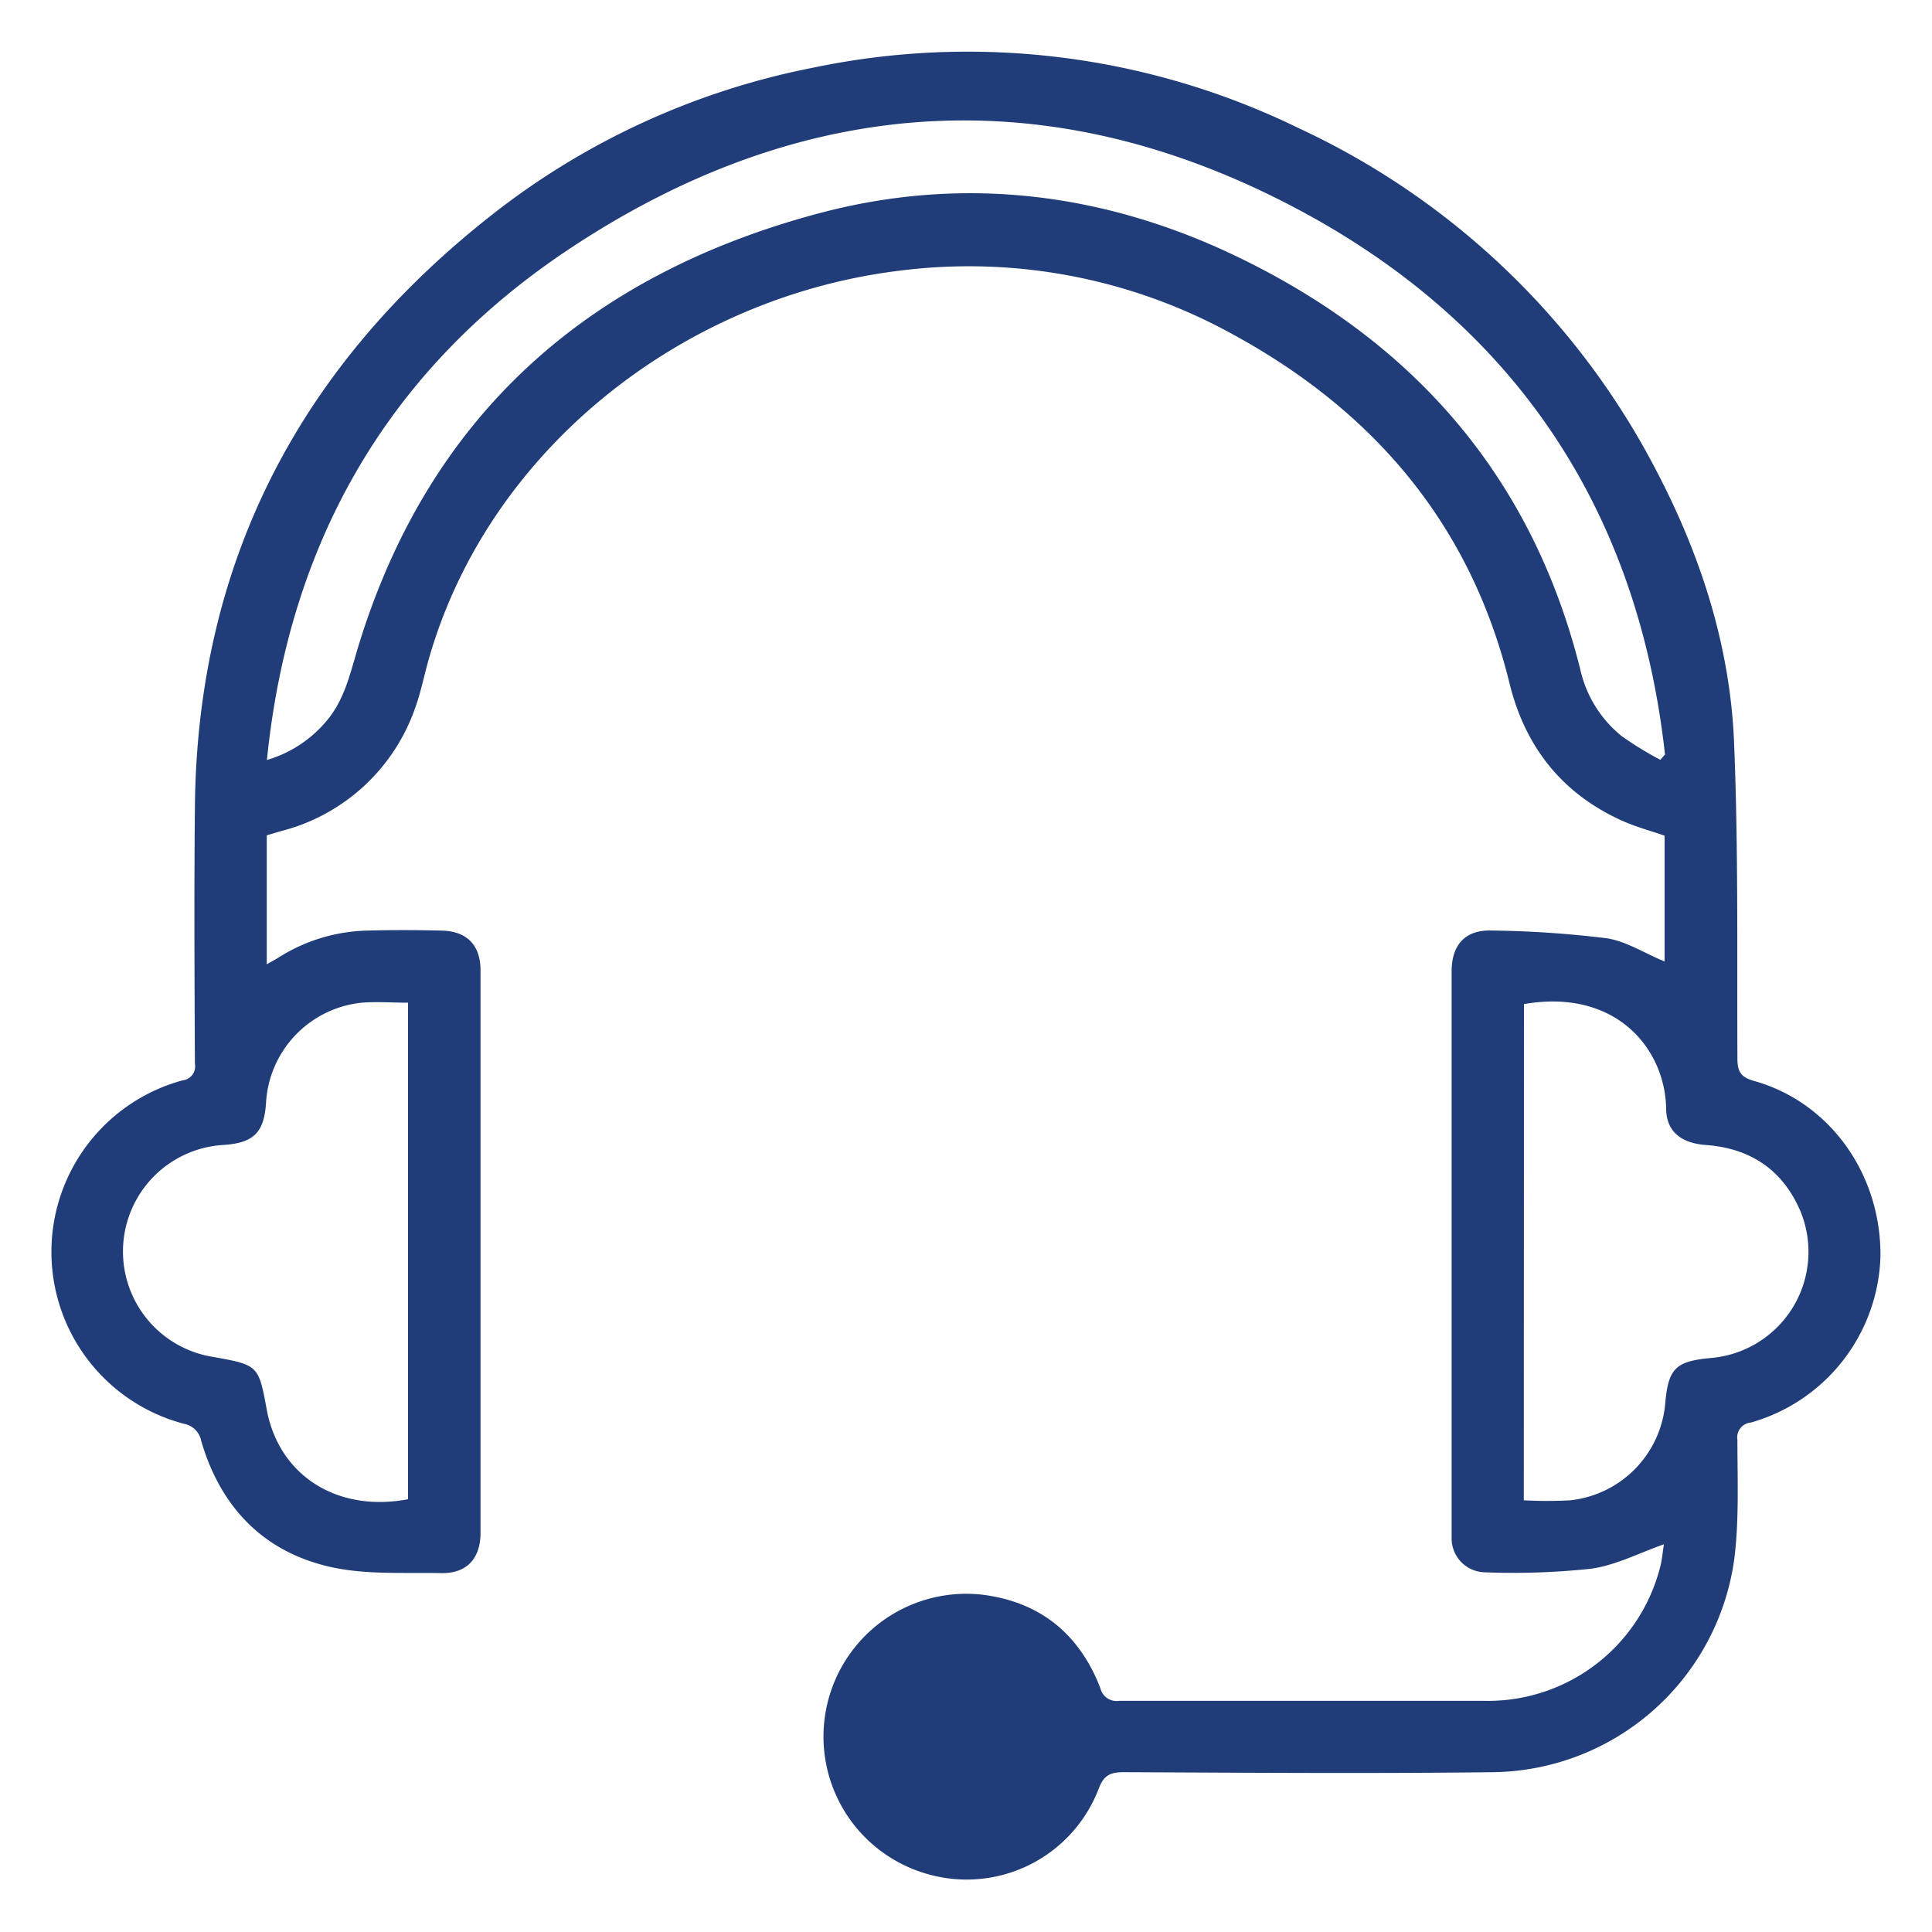 <svg id="Capa_1" data-name="Capa 1" xmlns="http://www.w3.org/2000/svg" viewBox="0 0 250 250"><defs><style>.cls-1{fill:#203c79;}</style></defs><path class="cls-1" d="M215.31,199.83C212,201,209,202.58,205.81,203a94.84,94.84,0,0,1-13.81.45,4.38,4.38,0,0,1-4.16-4.41c0-.3,0-.61,0-.92V125.71c0-3.47,1.77-5.41,5.18-5.3a134.17,134.17,0,0,1,14.87,1c2.57.38,5,2,7.51,3V108.14c-1.8-.63-3.72-1.14-5.5-1.94-7.76-3.5-12.53-9.53-14.56-17.74-5-20.45-17.43-35.14-35.64-45.1a70.63,70.63,0,0,0-43-8.37C88.22,38.35,63.08,58.37,55.44,85.45c-.59,2.07-1,4.21-1.74,6.22a24.89,24.89,0,0,1-17.43,15.9l-1.75.52v16.69c.61-.35,1.08-.6,1.53-.88a22.4,22.4,0,0,1,11.34-3.48c3.26-.09,6.53-.08,9.79,0s5,1.91,5,5.14q0,36.39,0,72.79c0,3.34-1.8,5.28-5.1,5.21-4.73-.1-9.59.23-14.15-.76-8.76-1.91-14.37-7.71-16.89-16.33a2.78,2.78,0,0,0-2.23-2.23,23,23,0,0,1-.19-44.44,1.82,1.82,0,0,0,1.6-2.15c-.05-11-.11-22.05,0-33.07C25.48,72.49,39,47,64.06,27.48A97.56,97.56,0,0,1,105.21,8.76,97.61,97.61,0,0,1,168,16.56,99.13,99.13,0,0,1,214.38,61c5.71,10.93,9.46,22.55,10,34.88.57,13.65.38,27.33.44,41,0,1.69.33,2.49,2.18,3,9.84,2.77,16.44,12.11,16.33,22.73a23.06,23.06,0,0,1-16.78,21.47,1.93,1.93,0,0,0-1.73,2.24c0,5.11.23,10.26-.39,15.3a31.92,31.92,0,0,1-31.18,27.7c-16,.19-31.91.07-47.86,0-1.69,0-2.55.38-3.21,2.11a18.29,18.29,0,0,1-22.09,11.09,18.48,18.48,0,0,1,6.72-36.2c7.58.83,12.84,5,15.58,12.14a2.15,2.15,0,0,0,2.4,1.63c15.77,0,31.54,0,47.32,0a23,23,0,0,0,22.81-17.71C215.1,201.53,215.18,200.62,215.31,199.83ZM34.54,98.34a15.82,15.82,0,0,0,7.56-4.87c2.37-2.68,3.13-6,4.12-9.35,9.07-30.21,29.71-48.47,59.64-56.49,18.12-4.85,36-2.87,53,5,23.46,10.93,39.27,28.54,45.63,54a15.41,15.41,0,0,0,5.35,8.62,45.2,45.2,0,0,0,5,3.07l.61-.69c-3.38-30.59-18.39-54.13-45.12-69.24C137.61,10,104.72,11.51,73.51,32.32,50.33,47.78,37.4,70,34.54,98.34ZM52.8,194V129.75c-2.06,0-4-.16-6,0a13.81,13.81,0,0,0-12.37,12.86c-.23,3.9-1.56,5.26-5.41,5.54a13.81,13.81,0,0,0-1.47,27.43c5.91,1.06,5.91,1.06,7,7C36.2,191,43.7,195.73,52.8,194Zm144.38.14a57.43,57.43,0,0,0,6,0,13.82,13.82,0,0,0,12.3-12.53c.39-4.51,1.33-5.46,5.85-5.88A13.79,13.79,0,0,0,233,156.79c-2.27-5.37-6.46-8.21-12.28-8.63-3.24-.24-5.08-1.79-5.12-4.66-.12-7.83-6.54-15.63-18.4-13.57Z"/></svg>